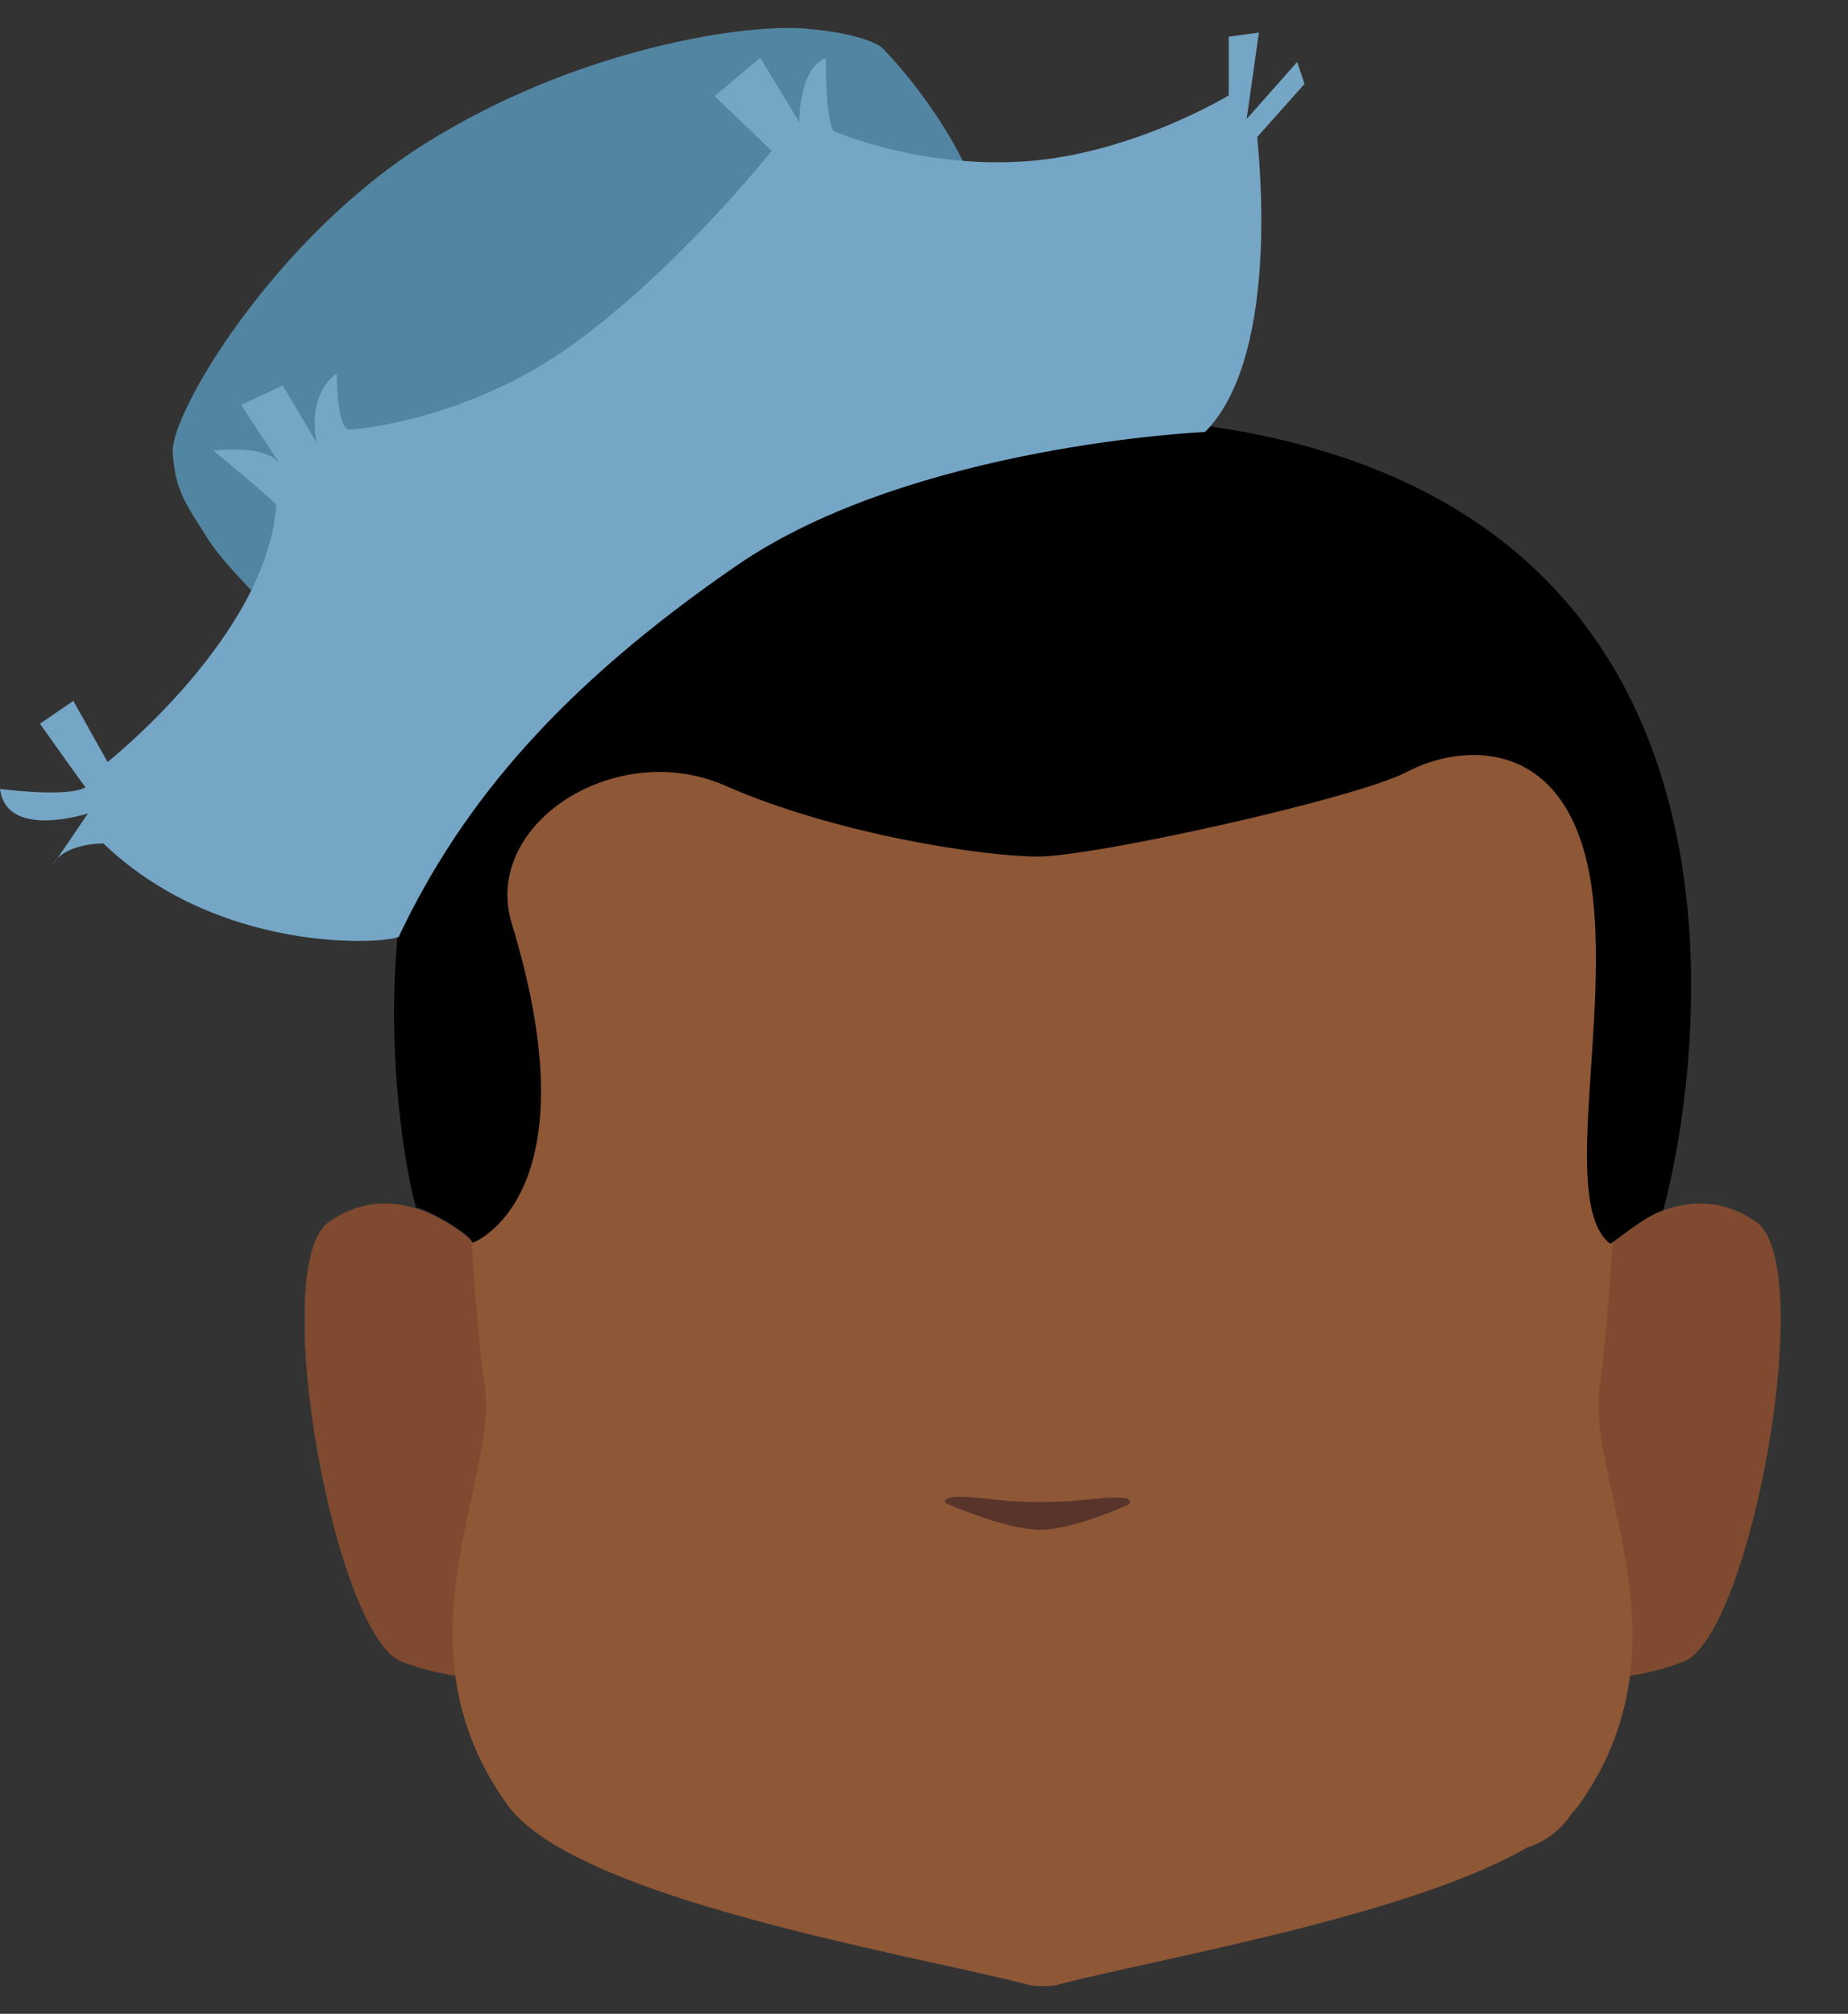 <?xml version="1.0" encoding="utf-8"?>
<!-- Generator: Adobe Illustrator 26.0.2, SVG Export Plug-In . SVG Version: 6.00 Build 0)  -->
<svg version="1.1" id="Calque_1" xmlns="http://www.w3.org/2000/svg" xmlns:xlink="http://www.w3.org/1999/xlink" x="0px" y="0px"
	 viewBox="0 0 226.8 247.1" style="enable-background:new 0 0 226.8 247.1;" xml:space="preserve">
<rect x="0" y="0" width="226.8" height="247.1" fill="#333333" stroke="none"/>
<style type="text/css">
	.st0{fill:#5285A2;}
	.st1{fill:#5E5E5E;}
	.st2{clip-path:url(#SVGID_00000171693430103928209790000000229497366784264079_);}
	.st3{fill:#7F4A2F;}
	.st4{clip-path:url(#SVGID_00000162321708714909009660000012892879415924958337_);}
	.st5{clip-path:url(#SVGID_00000067220519086158803800000017837281492890833074_);}
	.st6{fill:#573623;}
	.st7{clip-path:url(#SVGID_00000056413128495125565610000006610433564007945102_);}
	.st8{clip-path:url(#SVGID_00000080169985844290552750000011229571609015647625_);}
	.st9{fill:#FFFFFF;}
	.st10{clip-path:url(#SVGID_00000085938496335800854560000015923869219197276344_);}
	.st11{clip-path:url(#SVGID_00000181054482561924833410000017151386872652935848_);}
	.st12{fill:#090909;}
	.st13{clip-path:url(#SVGID_00000011732045180178568300000002909903515295531181_);}
	.st14{fill:#8E5736;}
	.st15{fill:#59342B;}
	.st16{fill:#75A6C6;}
</style>
<path class="st0" d="M36.4,77.8c0,0-8.2-7.4-10.9-11.7c-2.7-4.3-4-5.8-4.3-10.6s12.5-26.3,31-37.9s39-14.7,46.5-14.1
	c7.5,0.6,9.5,2.3,9.5,2.3s8.3,8.2,12,18.7"/>
<path class="st1" d="M101.8,178.9c0,0,0,2.9,0,1.9v-0.2C101.8,180,101.8,179.4,101.8,178.9z"/>
<path class="st1" d="M101.8,178.9c0,0,0,2.9,0,1.9v-0.2C101.8,180,101.8,179.4,101.8,178.9z"/>
<path class="st1" d="M101.8,178.9c0,0,0,2.9,0,1.9v-0.2C101.8,180,101.8,179.4,101.8,178.9z"/>
<path class="st1" d="M101.8,178.9c0,0,0,2.9,0,1.9v-0.2C101.8,180,101.8,179.4,101.8,178.9z"/>
<path class="st1" d="M101.8,178.9c0,0,0,2.9,0,1.9v-0.2C101.8,180,101.8,179.4,101.8,178.9z"/>
<g id="random">
	<g>
		<g>
			<defs>
				<polygon id="SVGID_1_" points="185.1,147.6 185.1,147.6 218.6,147.6 218.6,205.9 185.1,205.9 				"/>
			</defs>
			<clipPath id="SVGID_00000021839257674206262950000009536153100199501497_">
				<use xlink:href="#SVGID_1_"  style="overflow:visible;"/>
			</clipPath>
			<g style="clip-path:url(#SVGID_00000021839257674206262950000009536153100199501497_);">
				<path class="st3" d="M185.1,202.1l7.3-44.1c0,0,11.5-16.1,23.1-8.1c7.7,5.3-0.7,50.9-8.9,54
					C192.5,209.2,185.1,202.1,185.1,202.1z"/>
			</g>
		</g>
	</g>
</g>
<g id="random2">
	<g>
		<g>
			<defs>
				<polygon id="SVGID_00000106860966099096678560000018183981054959909806_" points="70.8,147.6 70.8,147.6 37.4,147.6 37.4,205.9 
					70.8,205.9 				"/>
			</defs>
			<clipPath id="SVGID_00000018211256462485320230000009780586538057196724_">
				<use xlink:href="#SVGID_00000106860966099096678560000018183981054959909806_"  style="overflow:visible;"/>
			</clipPath>
			<g style="clip-path:url(#SVGID_00000018211256462485320230000009780586538057196724_);">
				<path class="st3" d="M70.8,202.1L63.5,158c0,0-11.5-16.1-23.1-8.1c-7.7,5.3,0.7,50.9,8.9,54C63.5,209.2,70.8,202.1,70.8,202.1z"
					/>
			</g>
		</g>
	</g>
</g>
<g>
	<g>
		<defs>
			<polygon id="SVGID_00000075881949184011455390000012730871462796540551_" points="147.7,123.9 147.7,123.9 188.2,123.9 
				188.2,136.2 147.7,136.2 			"/>
		</defs>
		<clipPath id="SVGID_00000169517611884615727960000004791908751232831407_">
			<use xlink:href="#SVGID_00000075881949184011455390000012730871462796540551_"  style="overflow:visible;"/>
		</clipPath>
		<g style="clip-path:url(#SVGID_00000169517611884615727960000004791908751232831407_);">
			<path class="st6" d="M186.2,136.2c-0.3,0-0.5-0.1-0.7-0.2c-4.1-1.7-8.2-3.1-12.4-4.1c-13.6-3.1-14.5-0.9-19.2,0
				c-1.4,0.3-4.7-0.5-5.4-1.4s-1.3-3.7-0.5-4.4c0.4-0.3,6.4-4.4,22-0.9c6.5,1.4,16.7,7.1,17,7.2c1,0.5,1.4,1.5,1,2.5
				C187.8,135.7,187,136.3,186.2,136.2L186.2,136.2z"/>
		</g>
	</g>
</g>
<g>
	<g>
		<defs>
			<polygon id="SVGID_00000002364977644437662370000009515970336664629893_" points="108.3,123.9 108.3,123.9 67.8,123.9 
				67.8,136.2 108.3,136.2 			"/>
		</defs>
		<clipPath id="SVGID_00000109739324664249699060000000798226215900274330_">
			<use xlink:href="#SVGID_00000002364977644437662370000009515970336664629893_"  style="overflow:visible;"/>
		</clipPath>
		<g style="clip-path:url(#SVGID_00000109739324664249699060000000798226215900274330_);">
			<path class="st6" d="M69.8,136.2c0.3,0,0.5-0.1,0.7-0.2c4.1-1.7,8.2-3.1,12.4-4.1c13.6-3.1,14.5-0.9,19.2,0
				c1.4,0.3,4.7-0.5,5.4-1.4c0.7-0.8,1.3-3.7,0.5-4.4c-0.4-0.3-6.4-4.4-22-0.9c-6.5,1.4-16.7,7.1-17,7.2c-1,0.5-1.4,1.5-1,2.5
				C68.2,135.7,68.9,136.3,69.8,136.2L69.8,136.2z"/>
		</g>
	</g>
</g>
<g>
	<g>
		<defs>
			<polygon id="SVGID_00000094594124129050677260000015115554154458662030_" points="156.3,148.3 156.3,148.3 182.4,148.3 
				182.4,173.4 156.3,173.4 			"/>
		</defs>
		<clipPath id="SVGID_00000144314691472524414850000011349835707920885941_">
			<use xlink:href="#SVGID_00000094594124129050677260000015115554154458662030_"  style="overflow:visible;"/>
		</clipPath>
		<g style="clip-path:url(#SVGID_00000144314691472524414850000011349835707920885941_);">
			<ellipse class="st9" cx="169.4" cy="160.9" rx="13.1" ry="12.5"/>
		</g>
	</g>
</g>
<g>
	<g>
		<defs>
			<polygon id="SVGID_00000003098654218833131440000007988638660822101636_" points="99.6,148.3 99.6,148.3 73.5,148.3 73.5,173.4 
				99.6,173.4 			"/>
		</defs>
		<clipPath id="SVGID_00000088838250891268812160000014031892713653179776_">
			<use xlink:href="#SVGID_00000003098654218833131440000007988638660822101636_"  style="overflow:visible;"/>
		</clipPath>
		<g style="clip-path:url(#SVGID_00000088838250891268812160000014031892713653179776_);">
			<ellipse class="st9" cx="86.6" cy="160.9" rx="13.1" ry="12.5"/>
		</g>
	</g>
</g>
<g>
	<g>
		<defs>
			<polygon id="SVGID_00000026882488021114044840000014110747808093311676_" points="160.6,153.9 160.6,153.9 178,153.9 178,171.4 
				160.6,171.4 			"/>
		</defs>
		<clipPath id="SVGID_00000029030478246771602490000004314659586571773850_">
			<use xlink:href="#SVGID_00000026882488021114044840000014110747808093311676_"  style="overflow:visible;"/>
		</clipPath>
		<g style="clip-path:url(#SVGID_00000029030478246771602490000004314659586571773850_);">
			<circle class="st12" cx="169.3" cy="162.7" r="8.7"/>
		</g>
	</g>
</g>
<g>
	<g>
		<defs>
			<polygon id="SVGID_00000110470552127936496530000014798841550400456628_" points="95.4,153.9 95.4,153.9 77.9,153.9 77.9,171.4 
				95.4,171.4 			"/>
		</defs>
		<clipPath id="SVGID_00000144323986399197376300000006495366299253578925_">
			<use xlink:href="#SVGID_00000110470552127936496530000014798841550400456628_"  style="overflow:visible;"/>
		</clipPath>
		<g style="clip-path:url(#SVGID_00000144323986399197376300000006495366299253578925_);">
			<circle class="st12" cx="86.7" cy="162.7" r="8.7"/>
		</g>
	</g>
</g>
<path class="st14" d="M196.3,170.2c2.1-14.5,2.9-48.6,2.9-48.6c0-41-28.4-67.4-68.9-68.2l0,0h-4.8l0,0
	c-40.5,0.8-68.9,27.3-68.9,68.2c0,0,0.8,34.2,2.9,48.6c1.6,11.6-11.5,31.5,2.8,51.3c8.3,11.4,48.4,18.1,63.4,21.9
	c0.6,0.2,1.3,0.3,1.9,0.3c0.1,0,0.3,0,0.4,0s0.3,0,0.4,0c0.6,0,1.3-0.1,1.9-0.3c12.5-3.2,42.8-8.4,57.1-16.7
	c2.3-0.7,4.2-2.2,5.5-4.2c0.3-0.3,0.5-0.6,0.8-0.9C207.9,201.7,194.7,181.8,196.3,170.2z"/>
<path class="st15" d="M116.9,183.7c-0.9,0.1-1.3,0.6-0.5,0.9c2.7,1.1,7.8,3.1,11.3,3.1c3.2,0,8.1-1.9,10.6-3
	c0.7-0.3,0.4-0.9-0.5-0.9c-3.1-0.2-4.3,0.5-10.4,0.5C122.1,184.3,120,183.5,116.9,183.7z"/>
<path d="M58,152.5c0,0,15.1-5.5,4.8-39.2C59.1,101.1,75.6,90.5,89,96.4c13.4,5.9,31.5,8.7,38.4,8.7c6.9,0,39-7.1,45.3-10.4
	c6.2-3.3,18.7-4.6,22.2,11.7c3.4,16.2-3.8,41.2,2.7,46.2c0.3,0,4.1-3.3,6.5-4.1c0.1,0.2,27.7-97.5-74.9-97.5s-78.5,97.4-78.1,97.2
	C51.5,148,57.3,150.9,58,152.5z"/>
<path class="st16" d="M147.9,53c0,0-36,1.6-57.5,16.4s-33.6,29-41.4,45.4c0.8,0.8-21.2,3.2-36.3-11.3c0,0-4.6-0.1-6.2,2.5
	c0,0.2,4.3-6.2,4.3-6.2s-10,3.3-10.8-3c0,0,8.3,1.1,10.5-0.2c0,0.1-5.6-7.8-5.6-7.8L9,86l4.2,7.5c0,0,19.6-15.5,20.7-31.5
	c0.3-0.1-7.7-6.7-7.7-6.7s6.5-0.9,8.2,1.7l-4.8-7.3l5.1-2.4l4.2,7.1c0,0-1.5-5.5,2.4-8.6c0.1,0.4,0,6.6,1.5,6.9
	c0,0.1,14.4-0.9,27.6-10.5s24.3-23.7,24.3-23.7l-7-6.7l5.6-4.7l4.8,7.9c0,0-0.1-6.7,3.3-7.9c-0.1,0-0.1,7.5,0.9,9
	c-0.1-0.1,10.3,4.6,23.5,3.7s25-8.1,25-8.1V4.5l3.7-0.5l-1.5,10.6l6.2-7l0.9,2.7l-5.8,6.5C154.2,16.8,157.6,43.2,147.9,53z"/>
</svg>
